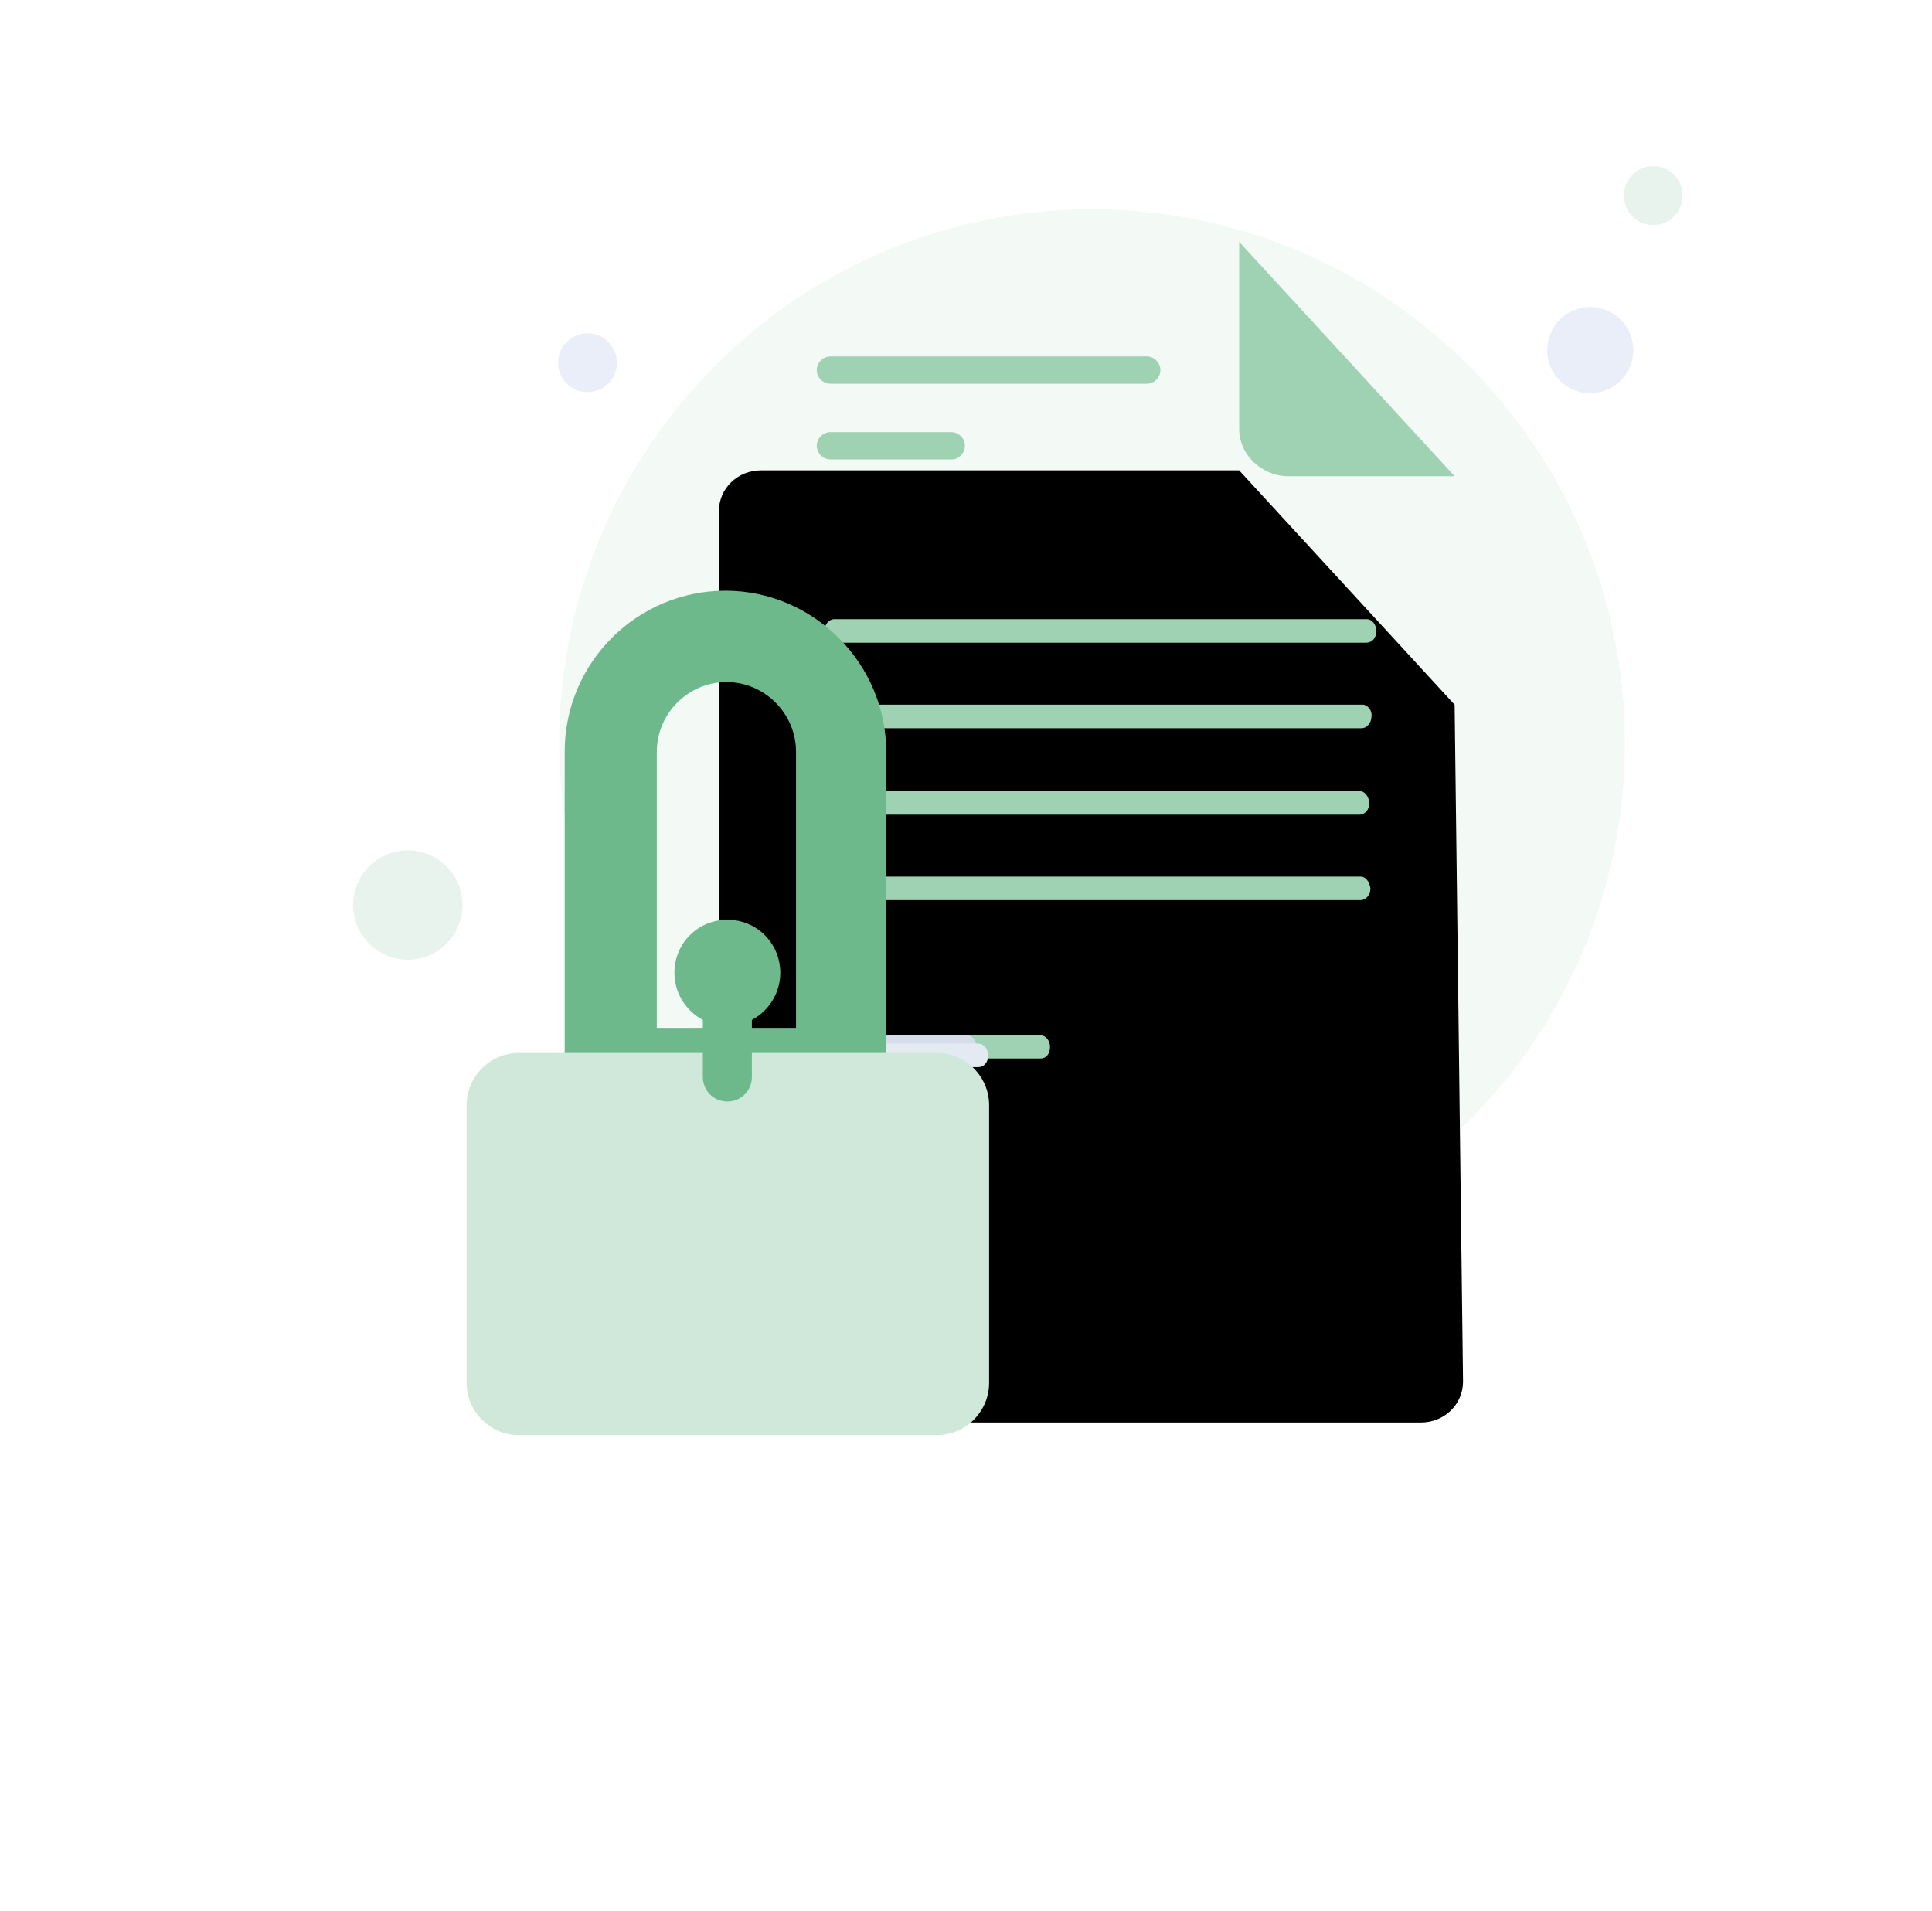 <svg width="93" height="92" viewBox="0 0 93 92" fill="none" xmlns="http://www.w3.org/2000/svg">
<path d="M52.569 61.477C66.735 61.477 78.22 49.992 78.22 35.776C78.22 21.559 66.684 10.074 52.569 10.074C38.403 10.074 26.918 21.559 26.918 35.776C26.918 49.992 38.403 61.477 52.569 61.477Z" fill="#F3F9F5"/>
<path d="M76.549 18.928C77.695 18.928 78.623 17.999 78.623 16.854C78.623 15.708 77.695 14.779 76.549 14.779C75.403 14.779 74.475 15.708 74.475 16.854C74.475 17.999 75.403 18.928 76.549 18.928Z" fill="#EAEEF9"/>
<path d="M79.583 10.833C80.365 10.833 80.999 10.199 80.999 9.417C80.999 8.634 80.365 8 79.583 8C78.8 8 78.166 8.634 78.166 9.417C78.166 10.199 78.8 10.833 79.583 10.833Z" fill="#E7F3EC"/>
<path d="M28.282 18.877C29.064 18.877 29.698 18.243 29.698 17.461C29.698 16.678 29.064 16.044 28.282 16.044C27.5 16.044 26.865 16.678 26.865 17.461C26.865 18.243 27.5 18.877 28.282 18.877Z" fill="#EAEEF9"/>
<path d="M19.631 46.199C21.084 46.199 22.262 45.021 22.262 43.568C22.262 42.115 21.084 40.938 19.631 40.938C18.178 40.938 17 42.115 17 43.568C17 45.021 18.178 46.199 19.631 46.199Z" fill="#E7F3EC"/>
<g filter="url(#filter0_d_525_22078)">
<path d="M70.021 22.925L70.426 55.507C70.426 56.62 69.515 57.48 68.402 57.48H36.629C35.516 57.48 34.605 56.57 34.605 55.507V13.616C34.605 12.503 35.516 11.643 36.629 11.643H59.649L70.021 22.925Z" fill="url(#paint0_linear_525_22078)"/>
</g>
<path d="M50.089 50.955H43.865C43.612 50.955 43.41 50.702 43.41 50.398C43.41 50.095 43.612 49.842 43.865 49.842H50.089C50.342 49.842 50.544 50.095 50.544 50.398C50.544 50.752 50.342 50.955 50.089 50.955Z" fill="#9FD1B3"/>
<path d="M46.549 50.955H39.77C39.517 50.955 39.315 50.702 39.315 50.398C39.315 50.095 39.517 49.842 39.77 49.842H46.549C46.802 49.842 47.005 50.095 47.005 50.398C47.005 50.752 46.802 50.955 46.549 50.955Z" fill="#D5DDEA"/>
<path d="M55.201 18.473H39.972C39.618 18.473 39.315 18.169 39.315 17.815C39.315 17.461 39.618 17.157 39.972 17.157H55.201C55.555 17.157 55.858 17.461 55.858 17.815C55.858 18.169 55.555 18.473 55.201 18.473Z" fill="#9FD1B3"/>
<path d="M45.841 22.116H39.972C39.618 22.116 39.315 21.813 39.315 21.459C39.315 21.104 39.618 20.801 39.972 20.801H45.79C46.145 20.801 46.448 21.104 46.448 21.459C46.448 21.813 46.145 22.116 45.841 22.116Z" fill="#9FD1B3"/>
<path d="M59.65 11.644V20.649C59.65 21.914 60.763 22.926 62.028 22.926H70.022" fill="#9FD1B3"/>
<path d="M65.498 42.199H47.944H46.009H40.157C39.922 42.199 39.685 42.436 39.685 42.767C39.685 43.05 39.874 43.334 40.157 43.334H46.009H47.944H65.498C65.733 43.334 65.969 43.098 65.969 42.767C65.922 42.436 65.733 42.199 65.498 42.199Z" fill="#9FD1B3"/>
<path d="M65.45 38.084H58.938H56.721H40.157C39.922 38.084 39.685 38.32 39.685 38.651C39.685 38.935 39.874 39.219 40.157 39.219H56.721H58.938H65.45C65.686 39.219 65.922 38.983 65.922 38.651C65.875 38.32 65.686 38.084 65.45 38.084Z" fill="#9FD1B3"/>
<path d="M65.592 33.921H63.893H62.194H40.157C39.922 33.921 39.685 34.157 39.685 34.488C39.685 34.772 39.874 35.056 40.157 35.056H62.194H64.082H65.545C65.781 35.056 66.017 34.819 66.017 34.488C66.064 34.205 65.828 33.921 65.592 33.921Z" fill="#9FD1B3"/>
<path d="M47.094 51.37H40.157C39.922 51.37 39.685 51.134 39.685 50.803C39.685 50.519 39.874 50.235 40.157 50.235H47.094C47.33 50.235 47.566 50.472 47.566 50.803C47.566 51.181 47.33 51.37 47.094 51.37Z" fill="#E3EAF2"/>
<path d="M65.781 29.806H60.26H58.891H40.157C39.922 29.806 39.685 30.042 39.685 30.373C39.685 30.657 39.874 30.941 40.157 30.941H58.891H60.26H65.733C66.064 30.941 66.252 30.704 66.252 30.373C66.252 30.089 66.064 29.806 65.781 29.806Z" fill="#9FD1B3"/>
<path d="M40.536 53.878H29.399C28.173 53.878 27.182 52.885 27.182 51.655V36.192C27.182 31.889 30.674 28.436 34.92 28.436C39.167 28.436 42.659 31.936 42.659 36.192V51.702C42.707 52.885 41.716 53.878 40.536 53.878ZM31.617 49.48H38.318V36.192C38.318 34.348 36.808 32.834 34.968 32.834C33.127 32.834 31.617 34.348 31.617 36.192V49.48Z" fill="#6EB98C"/>
<g filter="url(#filter1_d_525_22078)">
<path d="M45.111 58.086H24.962C23.593 58.086 22.461 56.951 22.461 55.579V42.197C22.461 40.825 23.593 39.69 24.962 39.69H45.111C46.48 39.69 47.612 40.825 47.612 42.197V55.579C47.612 56.951 46.48 58.086 45.111 58.086Z" fill="#CFE8D9"/>
</g>
<path d="M37.561 46.83C37.561 47.823 36.995 48.674 36.193 49.1V51.843C36.193 52.505 35.674 53.025 35.013 53.025C34.352 53.025 33.833 52.505 33.833 51.843V49.1C33.031 48.674 32.465 47.823 32.465 46.83C32.465 45.411 33.597 44.276 35.013 44.276C36.429 44.276 37.561 45.411 37.561 46.83Z" fill="#6EB98C"/>
<defs>
<filter id="filter0_d_525_22078" x="12.605" y="0.643" width="79.82" height="89.838" filterUnits="userSpaceOnUse" color-interpolation-filters="sRGB">
<feFlood flood-opacity="0" result="BackgroundImageFix"/>
<feColorMatrix in="SourceAlpha" type="matrix" values="0 0 0 0 0 0 0 0 0 0 0 0 0 0 0 0 0 0 127 0" result="hardAlpha"/>
<feOffset dy="11"/>
<feGaussianBlur stdDeviation="11"/>
<feColorMatrix type="matrix" values="0 0 0 0 0.243 0 0 0 0 0.635 0 0 0 0 0.4 0 0 0 0.12 0"/>
<feBlend mode="normal" in2="BackgroundImageFix" result="effect1_dropShadow_525_22078"/>
<feBlend mode="normal" in="SourceGraphic" in2="effect1_dropShadow_525_22078" result="shape"/>
</filter>
<filter id="filter1_d_525_22078" x="0.461" y="28.69" width="69.15" height="62.395" filterUnits="userSpaceOnUse" color-interpolation-filters="sRGB">
<feFlood flood-opacity="0" result="BackgroundImageFix"/>
<feColorMatrix in="SourceAlpha" type="matrix" values="0 0 0 0 0 0 0 0 0 0 0 0 0 0 0 0 0 0 127 0" result="hardAlpha"/>
<feOffset dy="11"/>
<feGaussianBlur stdDeviation="11"/>
<feColorMatrix type="matrix" values="0 0 0 0 0.398 0 0 0 0 0.477 0 0 0 0 0.575 0 0 0 0.27 0"/>
<feBlend mode="normal" in2="BackgroundImageFix" result="effect1_dropShadow_525_22078"/>
<feBlend mode="normal" in="SourceGraphic" in2="effect1_dropShadow_525_22078" result="shape"/>
</filter>
<linearGradient id="paint0_linear_525_22078" x1="52.504" y1="10.582" x2="52.504" y2="57.974" gradientUnits="userSpaceOnUse">
<stop stopColor="#FDFEFF"/>
<stop offset="0.996" stopColor="#ECF0F5"/>
</linearGradient>
</defs>
</svg>

